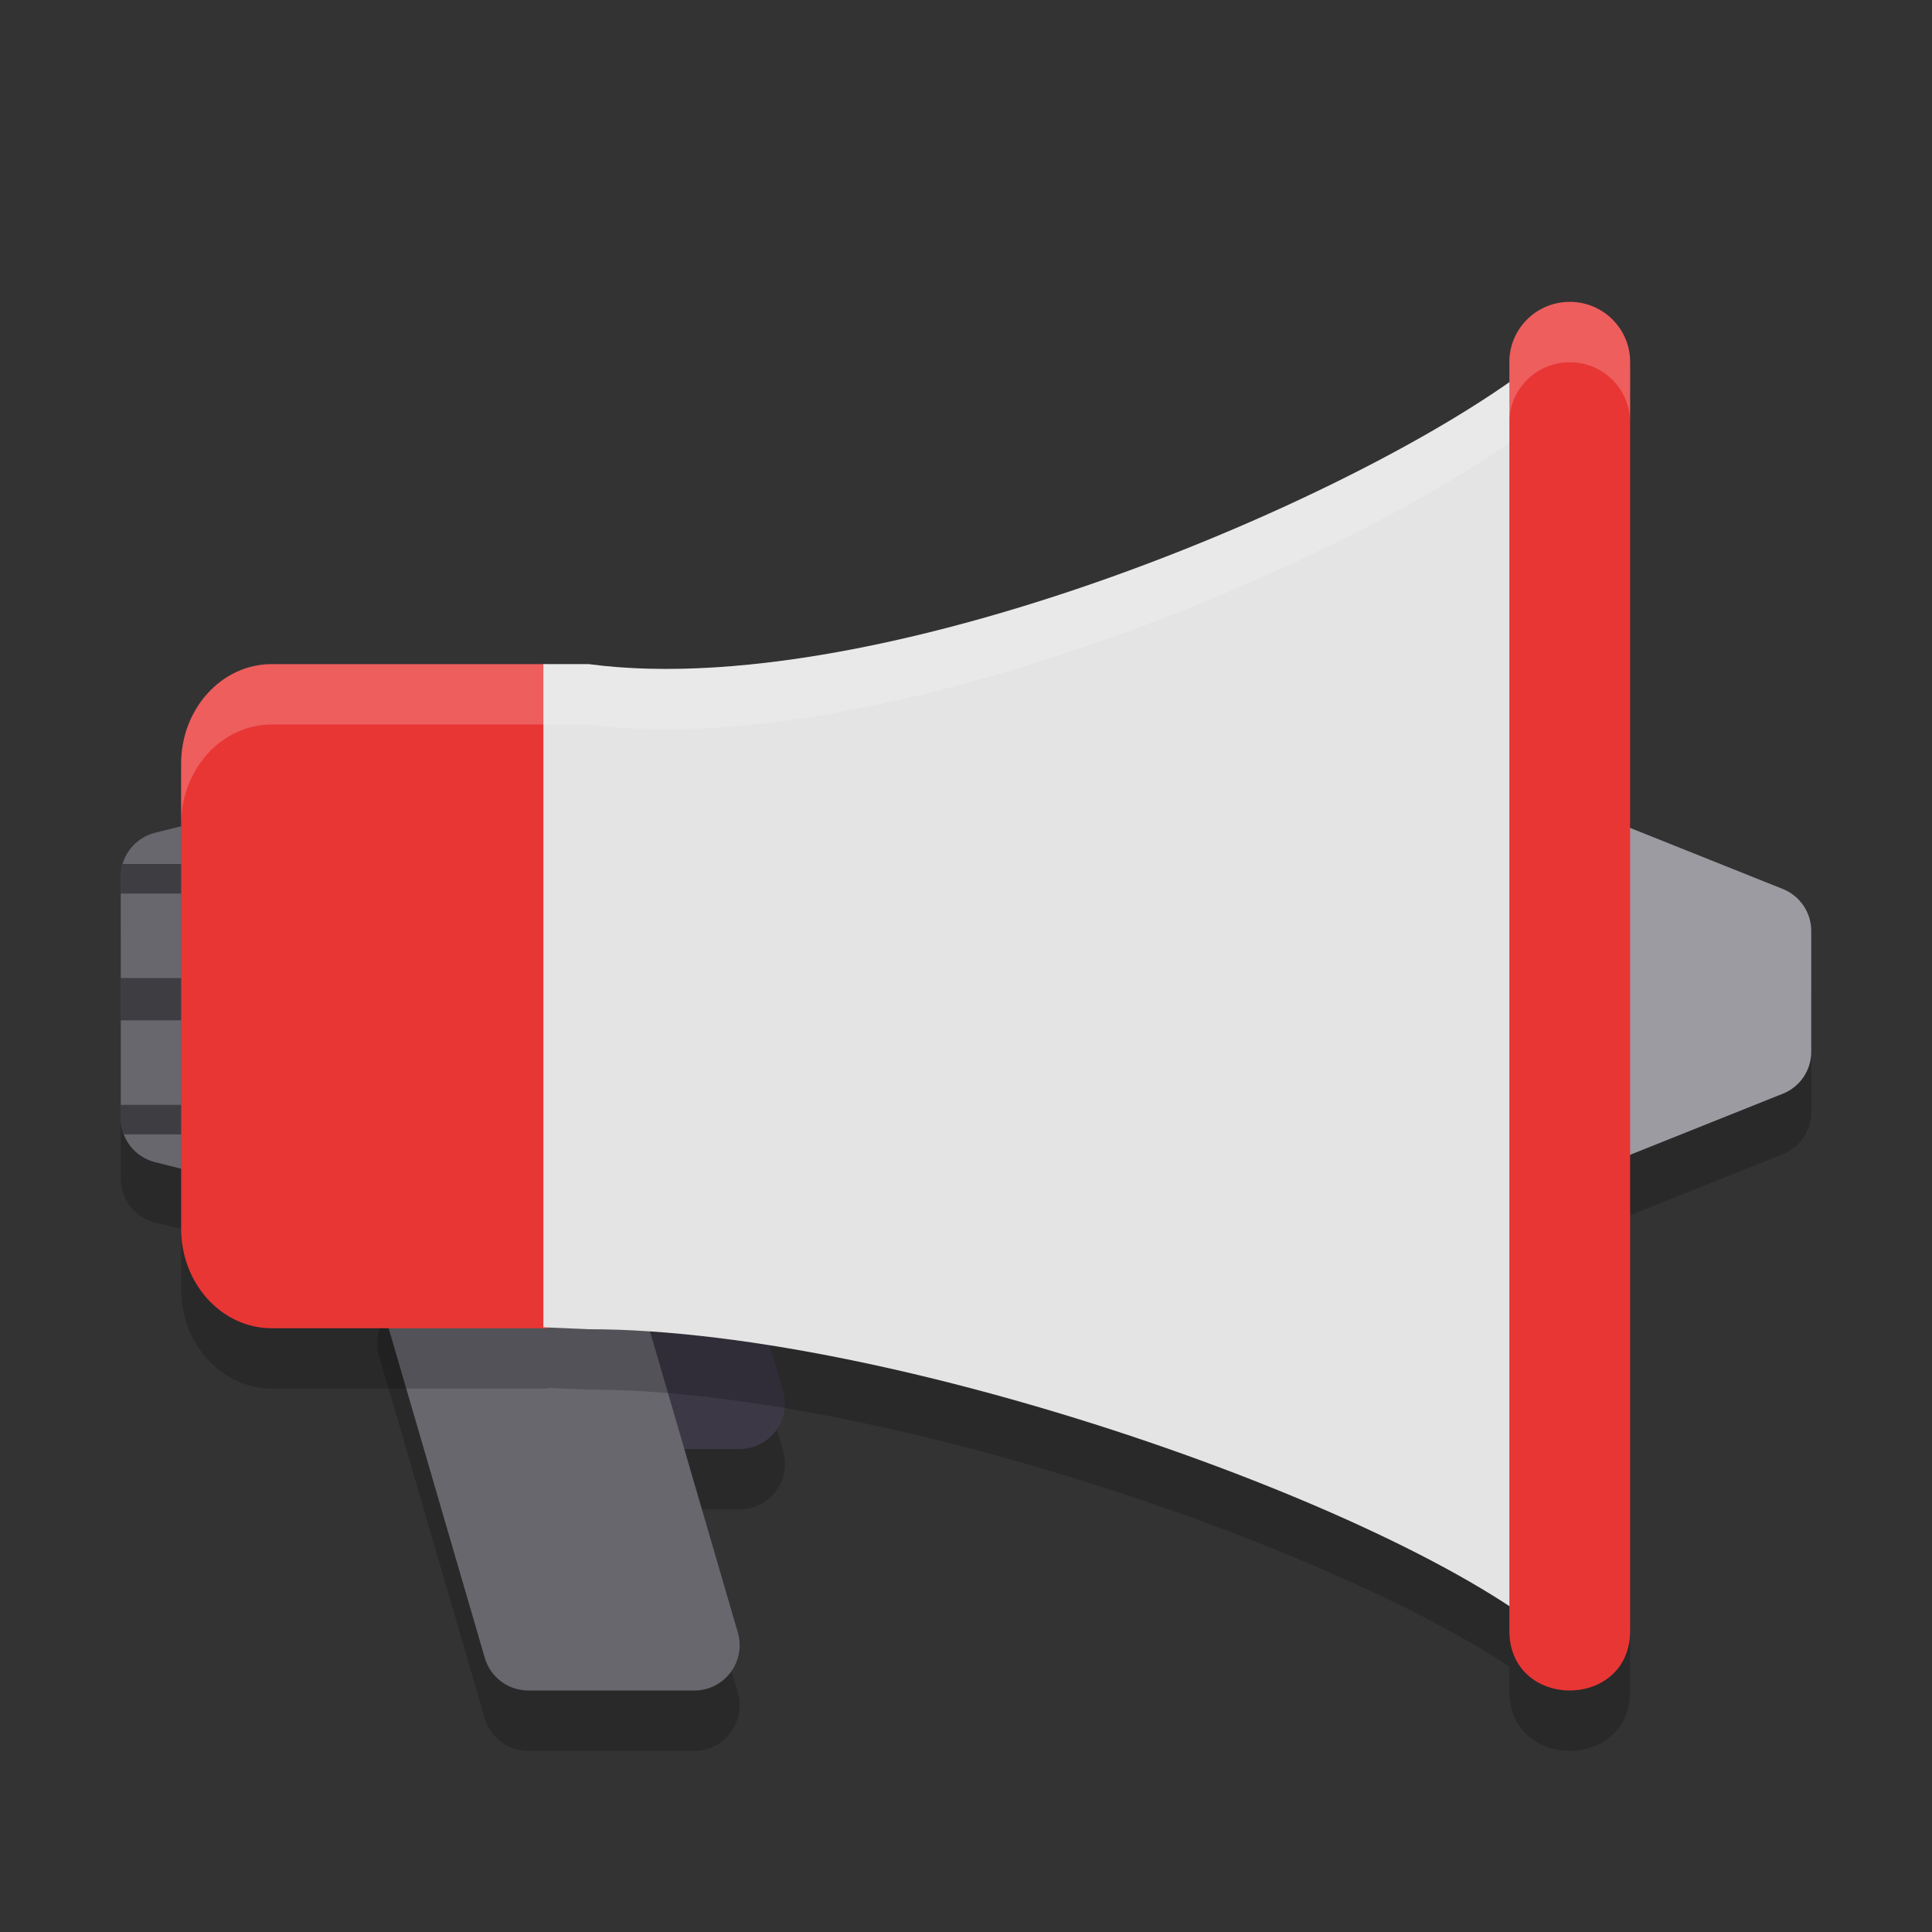 <svg xmlns="http://www.w3.org/2000/svg" width="32" height="32" version="1.1"><rect width="100%" height="100%" fill="#333333" stroke="none"/><defs>
<linearGradient id="ucPurpleBlue" x1="0%" y1="0%" x2="100%" y2="100%">
  <stop offset="0%" style="stop-color:#B794F4;stop-opacity:1"/>
  <stop offset="100%" style="stop-color:#4299E1;stop-opacity:1"/>
</linearGradient>
</defs>
 <path style="opacity:0.2" d="m 7.729,13.521 c -0.054,0.002 -0.108,0.008 -0.16,0.021 l -5,1.25 C 2.234,14.876 2,15.177 2,15.521 v 4 c 0,0.344 0.234,0.643 0.568,0.727 l 5,1.25 c 0.003,8.2e-4 0.006,0.001 0.01,0.002 H 7 c -0.5,0 -0.861,0.479 -0.721,0.959 l 1.75,6 C 8.122,28.779 8.417,29 8.75,29 h 2.75 c 0.5,0 0.86,-0.48 0.721,-0.961 L 11.334,25 H 12.25 a 0.75,0.75 0 0 0 0.721,-0.961 l -1.75,-6 A 0.75,0.75 0 0 0 10.5,17.5 h -2 v -3.229 c 0,-0.423 -0.349,-0.763 -0.771,-0.75 z M 24.236,13.67 C 23.828,13.679 23.5,14.012 23.5,14.42 v 6 c 0,0.531 0.537,0.895 1.029,0.697 l 4.998,-2 C 29.813,19.004 30,18.728 30,18.42 v -2 c 0,-0.307 -0.187,-0.581 -0.473,-0.695 l -4.998,-2 c -0.093,-0.037 -0.192,-0.056 -0.293,-0.055 z"/>
 <path style="fill:#3d3846" d="m 7.75,16.5 a 0.75,0.75 0 0 0 -0.72,0.96 l 1.75,6 A 0.75,0.75 0 0 0 9.5,24 h 2.75 a 0.75,0.75 0 0 0 0.72,-0.96 l -1.75,-6 A 0.75,0.75 0 0 0 10.5,16.5 Z"/>
 <path style="fill:#68676e" d="m 7,20.5 c -0.5,0 -0.86,0.479 -0.72,0.96 l 1.75,6 C 8.123,27.78 8.417,28 8.75,28 H 11.5 c 0.5,0 0.86,-0.479 0.721,-0.96 l -1.75,-6 c -0.094,-0.32 -0.388,-0.54 -0.721,-0.54 z m 0,0"/>
 <path style="fill:#68676e" d="m 7.728,12.521 c -0.054,0.002 -0.107,0.009 -0.159,0.022 l -5,1.25 C 2.234,13.876 2,14.176 2,14.521 v 4 c 0,0.344 0.234,0.644 0.568,0.728 l 5,1.25 c 0.473,0.118 0.932,-0.24 0.932,-0.728 v -6.5 c 0,-0.423 -0.35,-0.763 -0.772,-0.75 z m 0,0"/>
 <path style="opacity:0.4" d="M 2.03,14.31 C 2.011,14.377 2,14.448 2,14.521 v 0.279 H 5 V 14.31 Z M 2,16.2 v 0.7 h 3 v -0.7 z m 0,2.1 v 0.221 c 0,0.094 0.019,0.184 0.052,0.268 h 2.948 v -0.489 z"/>
 <path style="opacity:0.2" d="M 26.016,6 C 25.451,5.991 24.992,6.449 25,7.01 V 7.33 C 21.826,9.554 14.361,12.615 9.75,12 H 9.07 9 4.5 c -0.828,0 -1.5,0.739 -1.5,1.65 v 7.699 c 0,0.911 0.672,1.65 1.5,1.65 h 4.57 v -0.012 L 9.75,23.016 c 4.651,-2e-6 12.083,2.499 15.25,4.588 v 0.387 c -0.02,1.346 2.02,1.346 2,0 V 7.01 C 27.008,6.46 26.567,6.008 26.016,6 Z"/>
 <path style="fill:#e83635" d="m 4.5,11 c -0.828,0 -1.5,0.739 -1.5,1.65 v 7.7 c 0,0.911 0.672,1.65 1.5,1.65 H 9.07 V 11 Z"/>
 <path style="fill:#9c9ba2" d="M 24.235,12.67 C 23.827,12.679 23.5,13.012 23.5,13.42 v 6 c 0,0.531 0.536,0.894 1.028,0.696 l 5,-2 C 29.813,18.003 30,17.728 30,17.42 v -2 c 0,-0.307 -0.187,-0.582 -0.472,-0.696 l -5,-2 c -0.093,-0.037 -0.192,-0.055 -0.293,-0.054 z m 0,0"/>
 <path style="fill:#e4e4e4" d="M 26,5.521 C 23.799,7.703 14.954,11.694 9.75,11 H 9 v 10.984 l 0.75,0.032 C 15,22.016 23.799,25.201 26,27.386 Z"/>
 <path style="fill:#e83635" d="m 26.016,5 c 0.552,0.008 0.992,0.46 0.984,1.01 V 26.99 c 0.02,1.346 -2.019,1.346 -2,0 V 6.01 c -0.008,-0.561 0.451,-1.018 1.015,-1.01 z m 0,0"/>
 <path style="fill:#ffffff;opacity:0.2" d="M 26.016 5 C 25.451 4.991 24.992 5.449 25 6.01 L 25 6.33 C 21.826 8.554 14.361 11.615 9.75 11 L 9.07 11 L 9 11 L 4.5 11 C 3.672 11 3 11.739 3 12.65 L 3 13.65 C 3 12.739 3.672 12 4.5 12 L 9 12 L 9.07 12 L 9.75 12 C 14.361 12.615 21.826 9.554 25 7.33 L 25 7.01 C 24.992 6.449 25.451 5.991 26.016 6 C 26.567 6.008 27.008 6.46 27 7.01 L 27 6.01 C 27.008 5.46 26.567 5.008 26.016 5 z"/>
</svg>
